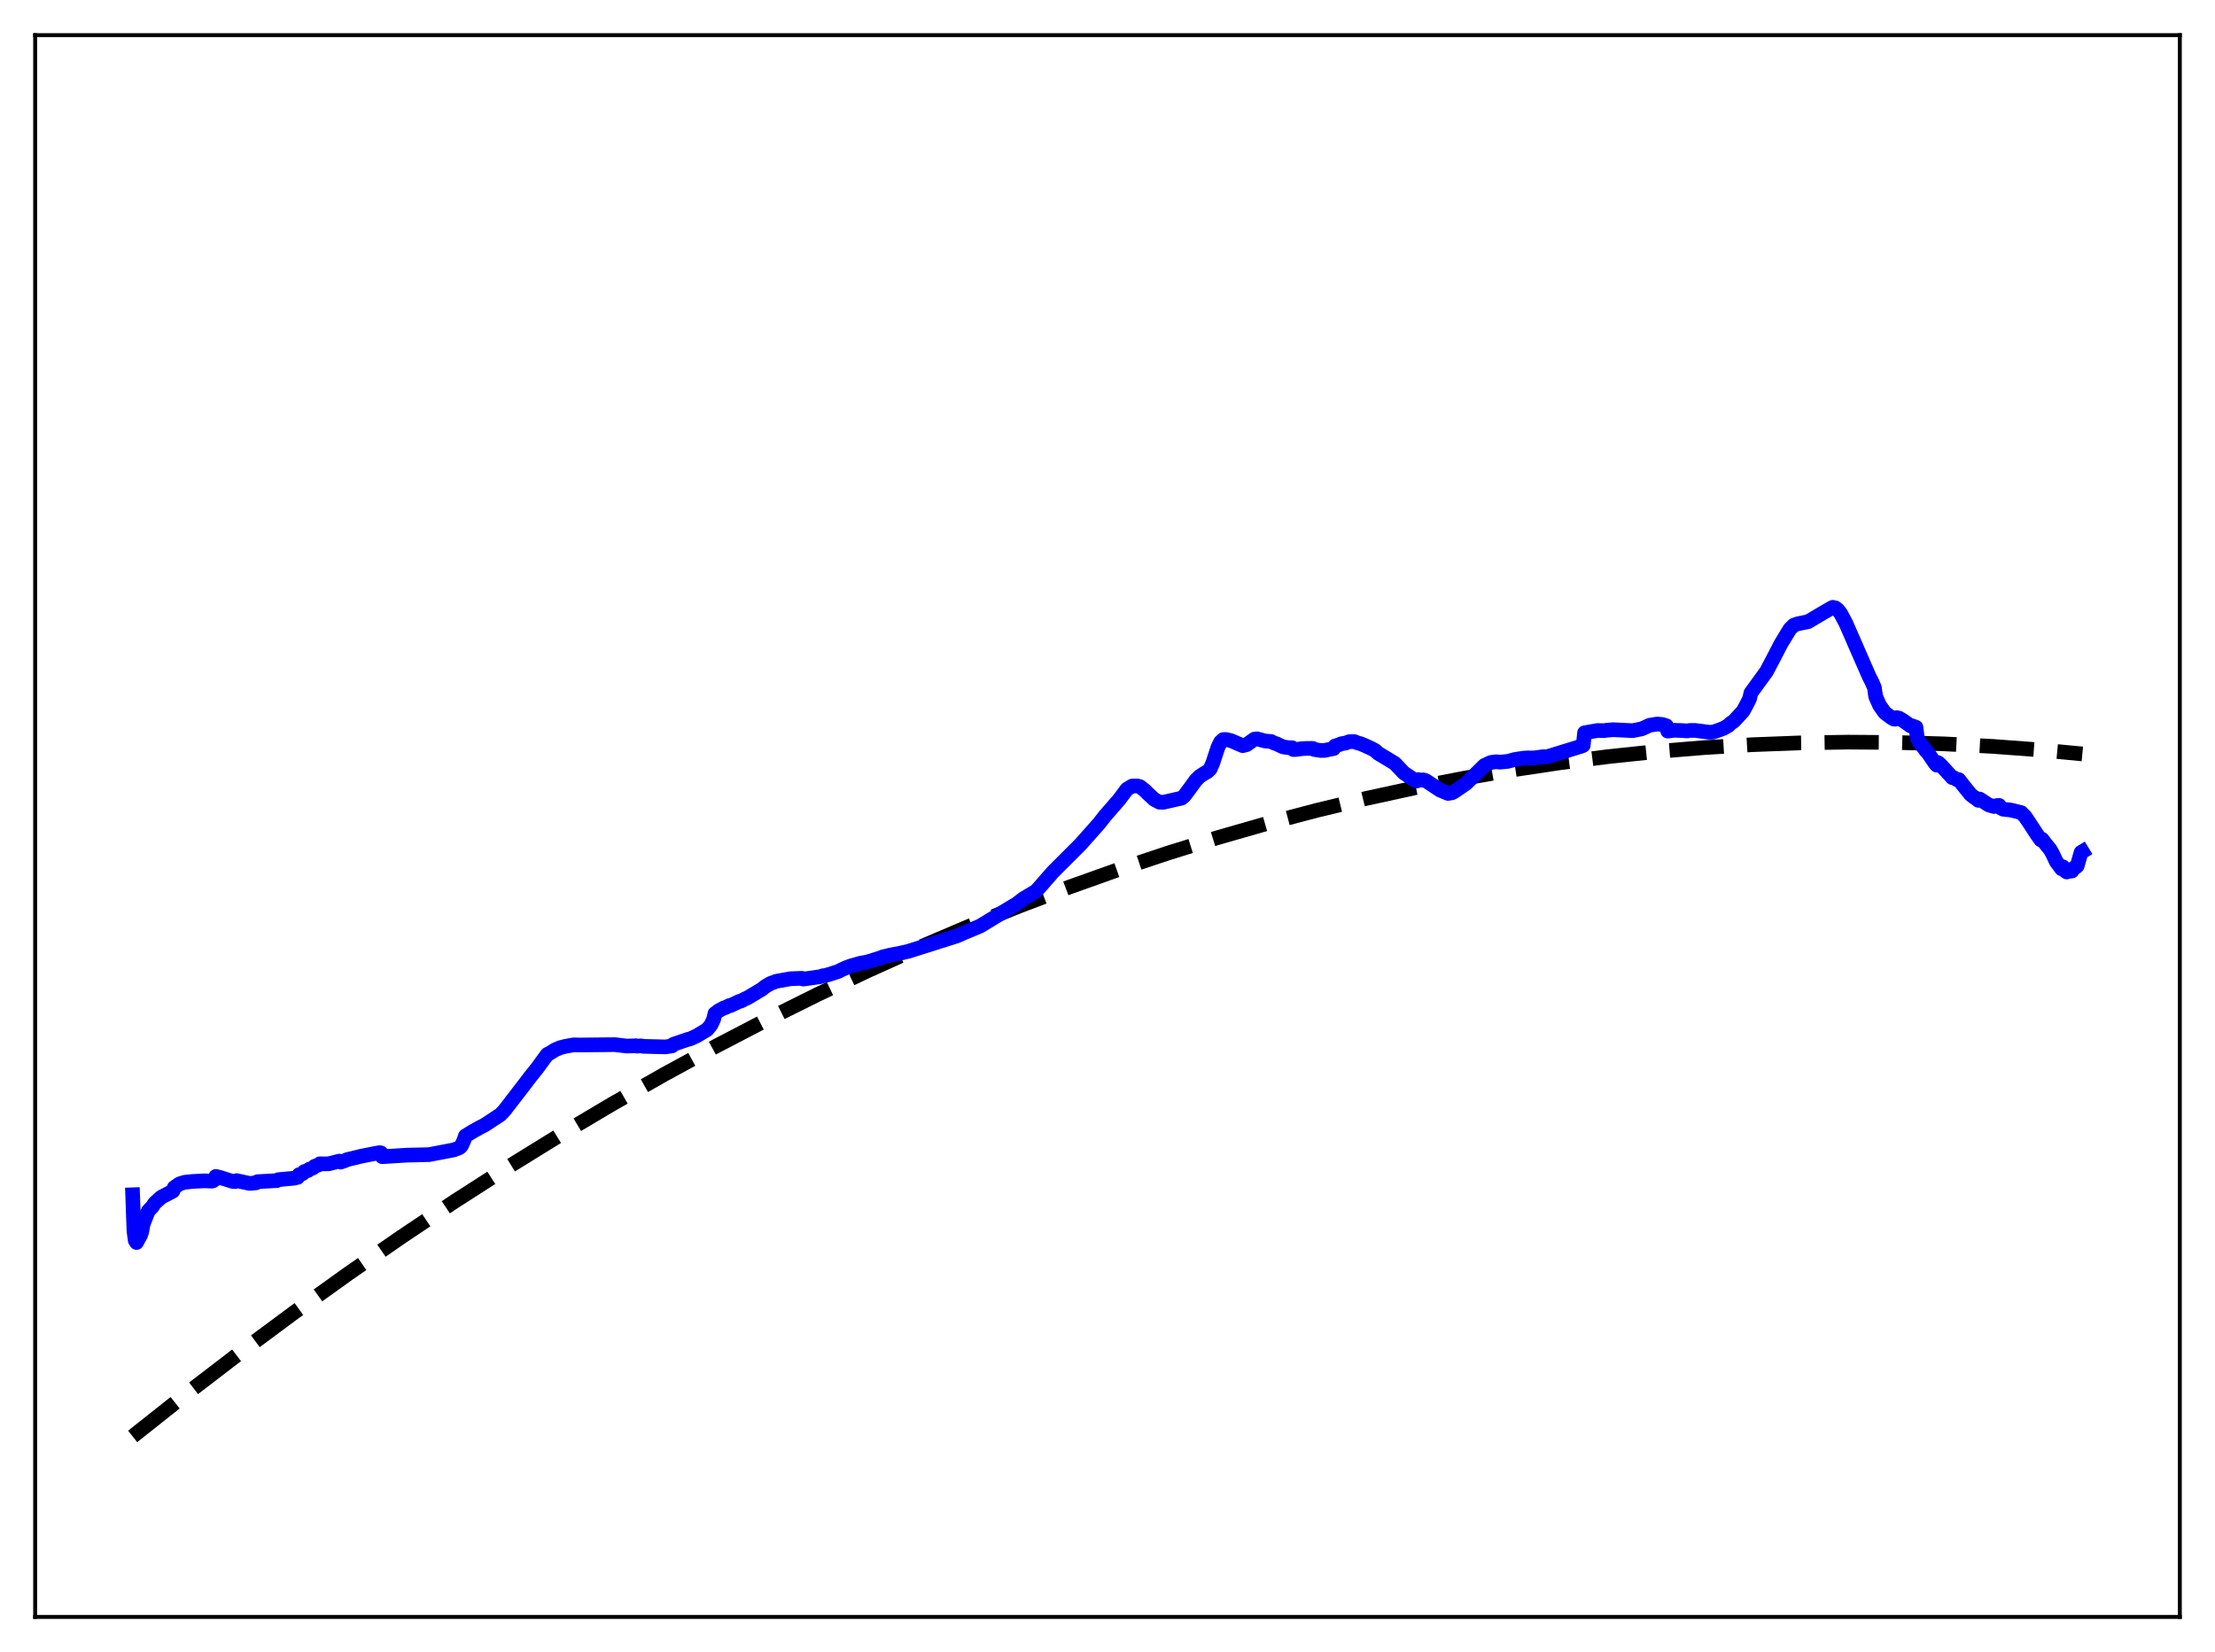 <?xml version="1.0" encoding="utf-8" standalone="no"?>
<!DOCTYPE svg PUBLIC "-//W3C//DTD SVG 1.1//EN"
  "http://www.w3.org/Graphics/SVG/1.1/DTD/svg11.dtd">
<svg xmlns:xlink="http://www.w3.org/1999/xlink" width="453.6pt" height="338.4pt" viewBox="0 0 453.6 338.4" xmlns="http://www.w3.org/2000/svg" version="1.1">
 <defs>
  <style type="text/css">*{stroke-linejoin: round; stroke-linecap: butt}</style>
 </defs>
 <g id="figure_1">
  <g id="patch_1">
   <path d="M 0 338.4 
L 453.6 338.4 
L 453.6 0 
L 0 0 
z
" style="fill: #ffffff"/>
  </g>
  <g id="axes_1">
   <g id="patch_2">
    <path d="M 7.2 331.2 
L 446.4 331.2 
L 446.4 7.2 
L 7.2 7.2 
z
" style="fill: #ffffff"/>
   </g>
   <g id="matplotlib.axis_1"/>
   <g id="matplotlib.axis_2"/>
   <g id="line2d_1">
    <path d="M 27.164 294.227 
L 38.343 285.366 
L 49.523 276.791 
L 60.436 268.695 
L 71.35 260.87 
L 82.263 253.317 
L 93.177 246.035 
L 104.09 239.025 
L 114.737 232.447 
L 125.385 226.128 
L 136.032 220.068 
L 146.679 214.265 
L 157.06 208.857 
L 167.441 203.695 
L 177.823 198.778 
L 188.204 194.107 
L 198.585 189.681 
L 208.966 185.502 
L 219.081 181.666 
L 229.196 178.063 
L 239.311 174.693 
L 249.425 171.557 
L 259.54 168.654 
L 269.655 165.984 
L 279.77 163.547 
L 289.885 161.344 
L 299.734 159.423 
L 309.583 157.723 
L 319.431 156.244 
L 329.28 154.986 
L 339.129 153.949 
L 348.977 153.134 
L 358.826 152.54 
L 368.675 152.166 
L 378.524 152.014 
L 388.372 152.084 
L 398.221 152.374 
L 408.07 152.885 
L 417.919 153.618 
L 426.436 154.43 
L 426.436 154.43 
" clip-path="url(#p8a9f595ec5)" style="fill: none; stroke-dasharray: 11.1,4.8; stroke-dashoffset: 0; stroke: #000000; stroke-width: 3"/>
   </g>
   <g id="line2d_2">
    <path d="M 27.164 244.729 
L 27.43 252.167 
L 27.696 254.09 
L 27.962 254.509 
L 28.495 253.516 
L 28.761 253.062 
L 29.027 252.312 
L 29.293 250.776 
L 30.358 248.07 
L 30.89 247.485 
L 31.156 247.227 
L 31.689 246.432 
L 33.02 245.228 
L 35.149 244.113 
L 35.415 243.974 
L 35.681 243.25 
L 36.746 242.505 
L 37.811 242.167 
L 39.408 242.003 
L 41.804 241.876 
L 43.401 241.931 
L 43.667 241.85 
L 43.933 241.644 
L 44.199 240.97 
L 45.264 241.246 
L 47.66 242.006 
L 48.192 242.033 
L 48.458 241.834 
L 51.12 242.408 
L 52.451 242.281 
L 52.717 242.05 
L 56.71 241.83 
L 56.976 241.639 
L 60.17 241.342 
L 60.969 241.16 
L 61.235 240.614 
L 61.501 240.623 
L 62.033 240.347 
L 62.3 239.981 
L 63.098 239.749 
L 63.364 239.485 
L 63.897 239.314 
L 64.163 239.193 
L 64.429 238.898 
L 65.228 238.613 
L 65.494 238.379 
L 66.559 238.403 
L 67.357 238.377 
L 69.487 237.832 
L 69.753 238.039 
L 70.551 237.772 
L 71.084 237.528 
L 74.012 236.82 
L 76.673 236.297 
L 77.738 236.1 
L 78.004 236.144 
L 78.271 236.928 
L 83.328 236.616 
L 87.853 236.507 
L 92.911 235.54 
L 93.975 235.146 
L 94.241 234.975 
L 94.508 234.672 
L 95.04 233.498 
L 95.306 232.685 
L 96.637 231.863 
L 98.234 230.964 
L 99.299 230.416 
L 102.493 228.311 
L 103.292 227.468 
L 107.284 222.292 
L 108.615 220.54 
L 109.946 218.88 
L 112.076 215.973 
L 112.608 215.711 
L 113.673 215.044 
L 114.737 214.592 
L 115.802 214.323 
L 117.399 214.03 
L 118.198 214.033 
L 118.73 214.048 
L 125.917 213.977 
L 128.313 214.263 
L 129.91 214.229 
L 130.176 214.19 
L 130.442 214.281 
L 131.241 214.226 
L 131.773 214.326 
L 136.298 214.441 
L 137.629 214.232 
L 137.895 213.915 
L 140.823 212.909 
L 141.356 212.786 
L 142.687 212.174 
L 144.816 210.89 
L 145.615 209.908 
L 146.147 208.756 
L 146.413 207.607 
L 147.212 207.011 
L 147.744 206.725 
L 148.276 206.439 
L 148.543 206.398 
L 149.341 205.974 
L 149.607 205.968 
L 151.471 205.087 
L 151.737 205.046 
L 152.535 204.624 
L 153.068 204.395 
L 155.996 202.644 
L 156.794 202.014 
L 157.327 201.716 
L 157.859 201.41 
L 158.391 201.232 
L 158.924 201.01 
L 161.852 200.482 
L 164.247 200.39 
L 164.513 200.549 
L 167.974 200.061 
L 168.506 199.872 
L 169.039 199.798 
L 169.837 199.58 
L 171.7 198.979 
L 172.233 198.692 
L 173.297 198.203 
L 174.096 197.9 
L 176.225 197.299 
L 177.556 197.057 
L 180.218 196.239 
L 180.751 196.005 
L 182.348 195.623 
L 184.477 195.215 
L 186.074 194.844 
L 195.923 191.721 
L 197.52 191.02 
L 200.714 189.687 
L 207.369 185.634 
L 208.167 185.173 
L 209.498 184.137 
L 212.16 182.535 
L 212.692 181.958 
L 215.62 178.609 
L 221.21 173.02 
L 224.138 169.729 
L 225.203 168.517 
L 226.268 167.143 
L 229.196 163.771 
L 230.793 161.638 
L 231.857 161.005 
L 232.922 160.99 
L 233.455 161.137 
L 234.519 161.973 
L 235.052 162.523 
L 236.383 163.762 
L 237.447 164.318 
L 238.246 164.331 
L 241.972 163.484 
L 242.505 163.048 
L 243.569 161.63 
L 244.9 159.804 
L 245.699 159.01 
L 246.497 158.499 
L 247.296 158.031 
L 247.828 157.506 
L 248.361 156.3 
L 249.425 153.052 
L 249.958 151.984 
L 250.49 151.494 
L 251.023 151.468 
L 252.087 151.709 
L 254.483 152.736 
L 255.281 152.538 
L 256.879 151.401 
L 257.411 151.337 
L 257.943 151.475 
L 259.008 151.772 
L 260.339 151.894 
L 260.871 152.18 
L 261.404 152.353 
L 262.735 152.984 
L 263.533 153.109 
L 264.065 153.154 
L 264.598 153.155 
L 264.864 153.535 
L 265.396 153.521 
L 266.727 153.341 
L 267.26 153.314 
L 268.591 153.297 
L 268.857 153.304 
L 269.123 153.518 
L 270.454 153.724 
L 271.252 153.713 
L 272.849 153.374 
L 273.116 153.333 
L 273.382 152.808 
L 274.18 152.557 
L 274.713 152.327 
L 275.511 152.222 
L 276.31 151.918 
L 277.375 151.911 
L 277.907 152.138 
L 278.705 152.367 
L 279.504 152.702 
L 280.835 153.314 
L 281.633 153.741 
L 282.166 154.262 
L 285.626 156.354 
L 286.957 157.751 
L 287.489 158.318 
L 289.619 159.752 
L 290.151 159.969 
L 290.417 159.684 
L 291.216 159.803 
L 291.482 159.753 
L 292.015 159.92 
L 294.943 161.868 
L 296.54 162.523 
L 297.338 162.392 
L 297.871 162.106 
L 300.266 160.456 
L 303.993 156.787 
L 305.324 156.17 
L 306.388 156.027 
L 307.187 156.114 
L 308.784 155.959 
L 310.115 155.592 
L 311.446 155.374 
L 311.978 155.295 
L 312.777 155.244 
L 314.108 155.252 
L 315.971 155.001 
L 316.769 155.023 
L 323.956 152.81 
L 324.223 152.675 
L 324.489 150.102 
L 327.151 149.631 
L 328.481 149.664 
L 329.014 149.578 
L 330.345 149.467 
L 334.337 149.667 
L 336.201 149.293 
L 336.999 148.939 
L 337.798 148.555 
L 339.395 148.305 
L 340.46 148.407 
L 341.258 148.669 
L 341.524 149.756 
L 342.855 149.589 
L 344.452 149.642 
L 345.517 149.724 
L 346.049 149.609 
L 347.114 149.613 
L 349.51 149.921 
L 350.042 149.993 
L 350.841 149.956 
L 352.172 149.485 
L 352.97 149.182 
L 354.035 148.564 
L 354.301 148.234 
L 355.1 147.691 
L 356.963 145.657 
L 357.761 144.176 
L 358.294 143.112 
L 358.56 141.937 
L 361.754 137.535 
L 363.085 135.016 
L 364.682 131.92 
L 366.013 129.724 
L 366.545 128.852 
L 367.344 128.063 
L 368.143 127.776 
L 370.272 127.344 
L 373.466 125.45 
L 374.531 124.837 
L 375.063 124.528 
L 375.329 124.395 
L 375.596 124.516 
L 375.862 124.514 
L 376.394 124.945 
L 376.927 125.631 
L 377.991 127.621 
L 382.783 138.597 
L 383.315 139.614 
L 383.847 140.838 
L 384.113 142.683 
L 384.912 144.477 
L 385.977 145.985 
L 387.308 146.989 
L 387.84 147.292 
L 388.106 147.317 
L 388.372 146.992 
L 388.905 147.101 
L 389.703 147.582 
L 391.3 148.715 
L 391.567 148.667 
L 392.365 148.974 
L 392.631 151.113 
L 393.164 152.11 
L 394.495 153.875 
L 394.761 154.13 
L 396.358 156.458 
L 396.624 156.727 
L 396.89 156.214 
L 397.423 156.688 
L 399.818 159.297 
L 400.084 159.295 
L 400.883 159.765 
L 401.149 159.701 
L 401.948 160.748 
L 403.545 162.726 
L 404.077 163.165 
L 404.609 163.512 
L 405.142 163.94 
L 405.408 163.668 
L 406.473 164.36 
L 407.271 164.891 
L 408.336 165.196 
L 408.868 165.008 
L 409.401 164.977 
L 409.667 165.46 
L 410.199 165.751 
L 411.796 165.93 
L 413.926 166.449 
L 414.724 167.272 
L 415.523 168.461 
L 417.12 170.906 
L 417.919 172.036 
L 418.185 171.9 
L 418.983 172.958 
L 419.782 173.918 
L 420.314 174.833 
L 421.113 176.522 
L 421.911 177.58 
L 422.177 177.958 
L 422.444 177.548 
L 422.976 178.433 
L 423.242 178.612 
L 423.508 178.24 
L 424.041 178.444 
L 424.307 178.407 
L 424.573 177.884 
L 425.105 177.61 
L 425.372 177.389 
L 426.17 174.608 
L 426.436 174.446 
L 426.436 174.446 
" clip-path="url(#p8a9f595ec5)" style="fill: none; stroke: #0000ff; stroke-width: 3; stroke-linecap: square"/>
   </g>
   <g id="patch_3">
    <path d="M 7.2 331.2 
L 7.2 7.2 
" style="fill: none; stroke: #000000; stroke-width: 0.8; stroke-linejoin: miter; stroke-linecap: square"/>
   </g>
   <g id="patch_4">
    <path d="M 446.4 331.2 
L 446.4 7.2 
" style="fill: none; stroke: #000000; stroke-width: 0.8; stroke-linejoin: miter; stroke-linecap: square"/>
   </g>
   <g id="patch_5">
    <path d="M 7.2 331.2 
L 446.4 331.2 
" style="fill: none; stroke: #000000; stroke-width: 0.8; stroke-linejoin: miter; stroke-linecap: square"/>
   </g>
   <g id="patch_6">
    <path d="M 7.2 7.2 
L 446.4 7.2 
" style="fill: none; stroke: #000000; stroke-width: 0.8; stroke-linejoin: miter; stroke-linecap: square"/>
   </g>
  </g>
 </g>
 <defs>
  <clipPath id="p8a9f595ec5">
   <rect x="7.2" y="7.2" width="439.2" height="324"/>
  </clipPath>
 </defs>
</svg>
